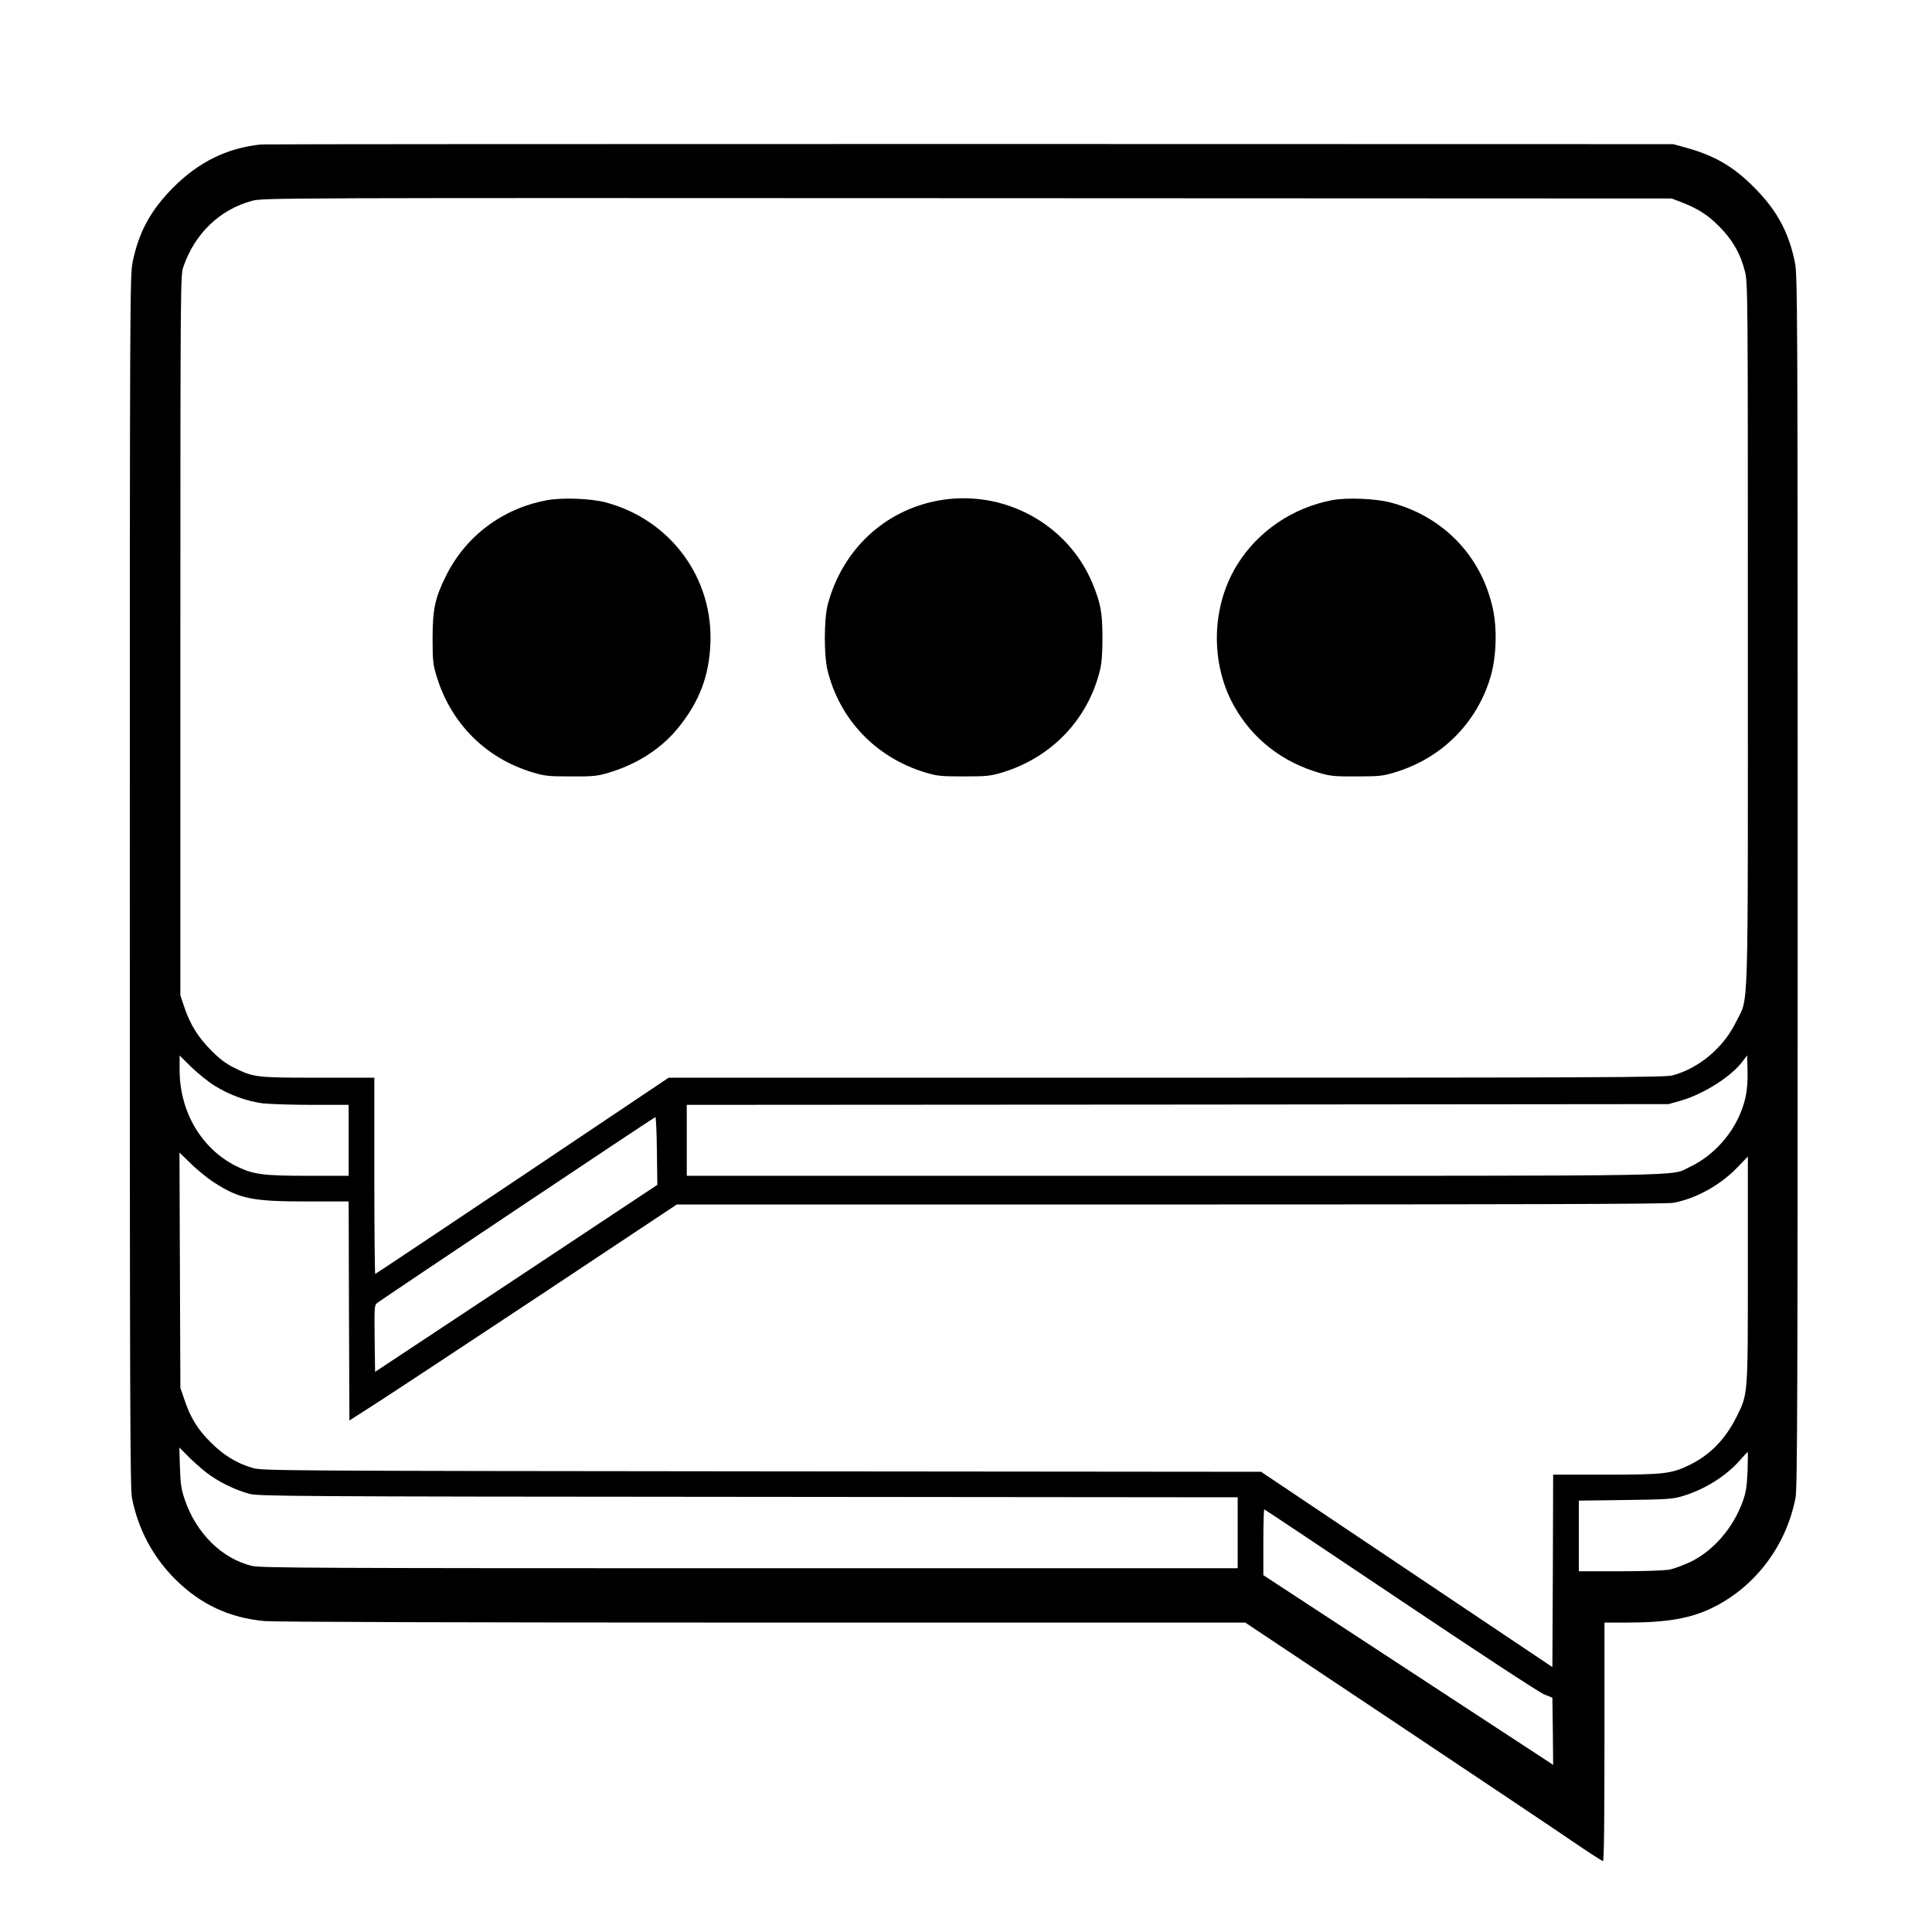 <?xml version="1.0" standalone="no"?>
<!DOCTYPE svg PUBLIC "-//W3C//DTD SVG 20010904//EN"
 "http://www.w3.org/TR/2001/REC-SVG-20010904/DTD/svg10.dtd">
<svg version="1.0" xmlns="http://www.w3.org/2000/svg"
 width="1280pt" height="1280pt" viewBox="0 0 1280 1280"
 preserveAspectRatio="xMidYMid meet">
<g transform="translate(0,1280) scale(0.1,-0.1)"
fill="#000000" stroke="none">
<path d="M1730 11843 c-224 -23 -412 -115 -580 -283 -151 -151 -230 -296 -271
-495 -18 -87 -19 -230 -19 -4102 0 -3403 2 -4022 14 -4085 40 -207 137 -390
285 -539 168 -168 361 -258 594 -279 71 -6 1278 -10 3305 -10 l3192 0 993
-662 c545 -364 1076 -719 1179 -790 103 -70 192 -128 198 -128 7 0 10 260 10
790 l0 790 143 0 c275 0 434 28 582 103 279 140 481 411 541 725 12 63 14 682
14 4085 0 3872 -1 4015 -19 4102 -41 199 -120 344 -271 495 -138 139 -264 211
-455 263 l-80 22 -4660 1 c-2563 0 -4676 -1 -4695 -3z m9403 -380 c113 -43
181 -86 257 -163 87 -87 141 -180 170 -296 20 -76 20 -121 20 -2406 0 -2617 7
-2394 -78 -2568 -83 -171 -246 -308 -422 -355 -48 -13 -492 -15 -3353 -15
l-3297 0 -969 -650 c-533 -357 -972 -650 -975 -650 -3 0 -6 293 -6 650 l0 650
-372 0 c-414 0 -427 2 -557 66 -54 27 -96 58 -150 113 -87 87 -140 171 -179
286 l-27 80 0 2385 c0 2305 1 2387 19 2440 76 223 243 383 458 440 71 19 173
19 4738 17 l4665 -2 58 -22z m-9710 -5857 c96 -60 213 -102 318 -116 46 -5
193 -10 326 -10 l243 0 0 -235 0 -235 -267 0 c-304 0 -366 9 -478 64 -230 115
-375 360 -375 637 l0 96 79 -78 c44 -42 113 -98 154 -123z m10142 -74 c-44
-198 -187 -377 -371 -464 -131 -62 106 -58 -3421 -58 l-3223 0 0 235 0 235
3253 2 3252 3 78 22 c153 44 337 160 412 261 l30 40 3 -101 c2 -67 -3 -127
-13 -175z m-7213 -357 l3 -225 -935 -620 -935 -619 -3 221 c-2 215 -2 221 19
237 42 32 1834 1230 1841 1230 4 1 9 -100 10 -224z m-2937 -207 c171 -111 255
-128 620 -128 l275 0 2 -726 3 -725 170 109 c94 60 582 382 1085 715 l914 607
3271 0 c2320 0 3289 3 3331 11 151 28 312 117 427 237 l67 70 0 -746 c0 -843
1 -826 -74 -977 -75 -151 -177 -255 -313 -321 -120 -58 -166 -64 -555 -64
l-348 0 -2 -638 -3 -637 -965 647 -965 647 -3310 3 c-3166 3 -3313 4 -3370 22
-109 32 -194 85 -280 171 -87 86 -135 165 -176 290 l-24 70 -3 780 -3 779 78
-76 c43 -41 110 -96 148 -120z m-16 -1947 c76 -52 169 -95 254 -118 58 -16
277 -18 3305 -20 l3242 -3 0 -235 0 -235 -3232 0 c-2846 0 -3241 2 -3297 15
-199 47 -371 216 -447 440 -23 67 -28 102 -32 213 l-4 132 73 -73 c41 -40 103
-93 138 -116z m10179 32 c-5 -106 -10 -141 -33 -203 -63 -174 -195 -326 -347
-399 -46 -21 -107 -44 -136 -50 -31 -6 -168 -11 -327 -11 l-275 0 0 234 0 234
308 4 c281 4 313 6 380 26 146 44 287 132 378 236 27 30 51 56 53 56 2 0 1
-57 -1 -127z m-2301 -854 c493 -331 921 -612 952 -624 l56 -23 3 -222 2 -223
-22 15 c-13 8 -445 291 -960 628 l-938 614 0 218 c0 120 3 218 6 218 3 0 409
-271 901 -601z"/>
<path d="M3619 9485 c-292 -55 -534 -238 -664 -500 -73 -147 -89 -221 -89
-415 0 -151 3 -173 28 -255 94 -307 324 -538 631 -631 82 -25 105 -28 255 -28
143 -1 175 2 244 22 199 58 366 166 482 316 128 163 190 326 200 531 24 443
-263 833 -695 947 -101 26 -290 33 -392 13z"/>
<path d="M6218 9484 c-358 -65 -637 -326 -734 -689 -25 -95 -26 -339 -1 -438
81 -325 319 -574 644 -674 81 -24 102 -27 258 -27 156 0 177 3 258 27 325 100
563 349 644 674 12 49 17 110 17 218 0 166 -12 230 -68 365 -166 393 -592 621
-1018 544z"/>
<path d="M8824 9486 c-261 -50 -491 -207 -627 -427 -172 -277 -180 -651 -22
-935 123 -220 320 -374 571 -446 69 -20 101 -23 244 -22 150 0 173 3 255 28
308 94 540 327 630 631 38 128 45 312 17 445 -73 352 -328 619 -680 711 -100
26 -290 34 -388 15z"/>
</g>
</svg>
